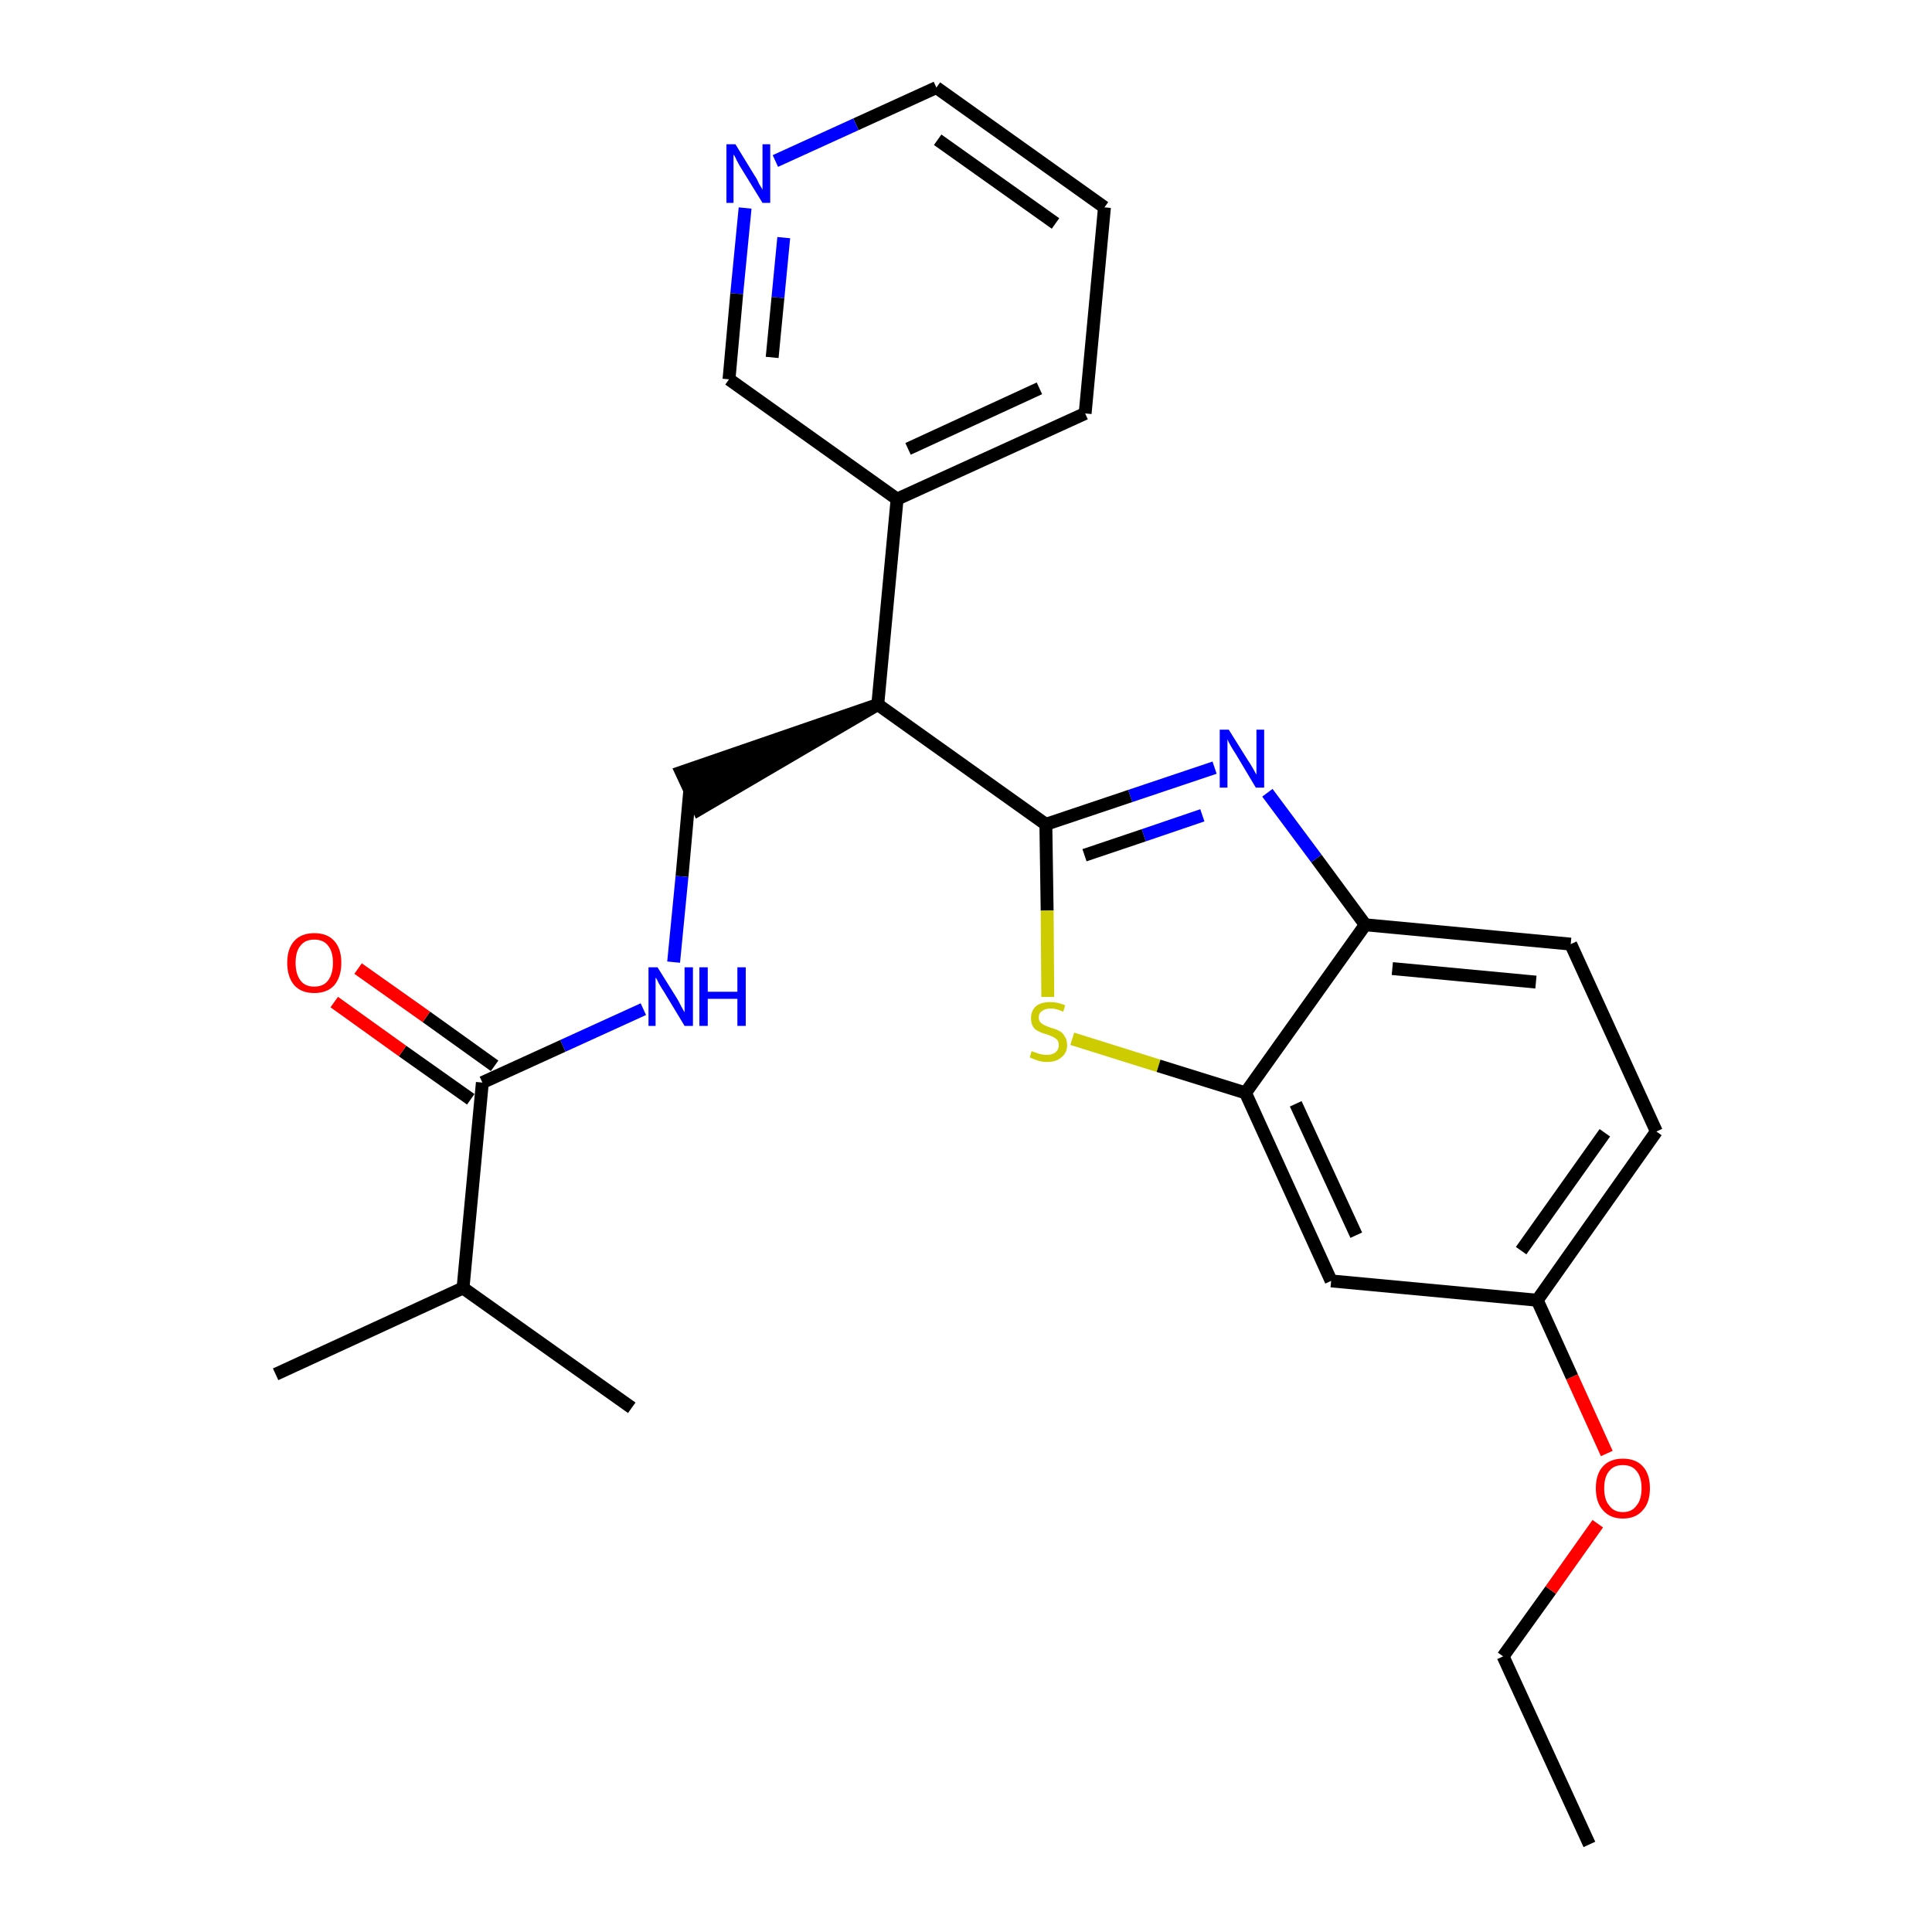 <?xml version='1.0' encoding='iso-8859-1'?>
<svg version='1.1' baseProfile='full'
              xmlns='http://www.w3.org/2000/svg'
                      xmlns:rdkit='http://www.rdkit.org/xml'
                      xmlns:xlink='http://www.w3.org/1999/xlink'
                  xml:space='preserve'
width='300px' height='300px' viewBox='0 0 300 300'>
<!-- END OF HEADER -->
<path class='bond-0 atom-0 atom-1' d='M 246.8,286.4 L 233.4,257.2' style='fill:none;fill-rule:evenodd;stroke:#000000;stroke-width:2.0px;stroke-linecap:butt;stroke-linejoin:miter;stroke-opacity:1' />
<path class='bond-1 atom-1 atom-2' d='M 233.4,257.2 L 240.8,246.9' style='fill:none;fill-rule:evenodd;stroke:#000000;stroke-width:2.0px;stroke-linecap:butt;stroke-linejoin:miter;stroke-opacity:1' />
<path class='bond-1 atom-1 atom-2' d='M 240.8,246.9 L 248.1,236.6' style='fill:none;fill-rule:evenodd;stroke:#FF0000;stroke-width:2.0px;stroke-linecap:butt;stroke-linejoin:miter;stroke-opacity:1' />
<path class='bond-2 atom-2 atom-3' d='M 249.5,225.7 L 244.1,213.8' style='fill:none;fill-rule:evenodd;stroke:#FF0000;stroke-width:2.0px;stroke-linecap:butt;stroke-linejoin:miter;stroke-opacity:1' />
<path class='bond-2 atom-2 atom-3' d='M 244.1,213.8 L 238.7,201.9' style='fill:none;fill-rule:evenodd;stroke:#000000;stroke-width:2.0px;stroke-linecap:butt;stroke-linejoin:miter;stroke-opacity:1' />
<path class='bond-3 atom-3 atom-4' d='M 238.7,201.9 L 257.2,175.7' style='fill:none;fill-rule:evenodd;stroke:#000000;stroke-width:2.0px;stroke-linecap:butt;stroke-linejoin:miter;stroke-opacity:1' />
<path class='bond-3 atom-3 atom-4' d='M 236.2,194.2 L 249.2,175.9' style='fill:none;fill-rule:evenodd;stroke:#000000;stroke-width:2.0px;stroke-linecap:butt;stroke-linejoin:miter;stroke-opacity:1' />
<path class='bond-25 atom-25 atom-3' d='M 206.7,198.9 L 238.7,201.9' style='fill:none;fill-rule:evenodd;stroke:#000000;stroke-width:2.0px;stroke-linecap:butt;stroke-linejoin:miter;stroke-opacity:1' />
<path class='bond-4 atom-4 atom-5' d='M 257.2,175.7 L 243.9,146.6' style='fill:none;fill-rule:evenodd;stroke:#000000;stroke-width:2.0px;stroke-linecap:butt;stroke-linejoin:miter;stroke-opacity:1' />
<path class='bond-5 atom-5 atom-6' d='M 243.9,146.6 L 212.0,143.6' style='fill:none;fill-rule:evenodd;stroke:#000000;stroke-width:2.0px;stroke-linecap:butt;stroke-linejoin:miter;stroke-opacity:1' />
<path class='bond-5 atom-5 atom-6' d='M 238.5,152.5 L 216.2,150.4' style='fill:none;fill-rule:evenodd;stroke:#000000;stroke-width:2.0px;stroke-linecap:butt;stroke-linejoin:miter;stroke-opacity:1' />
<path class='bond-6 atom-6 atom-7' d='M 212.0,143.6 L 204.4,133.3' style='fill:none;fill-rule:evenodd;stroke:#000000;stroke-width:2.0px;stroke-linecap:butt;stroke-linejoin:miter;stroke-opacity:1' />
<path class='bond-6 atom-6 atom-7' d='M 204.4,133.3 L 196.8,123.1' style='fill:none;fill-rule:evenodd;stroke:#0000FF;stroke-width:2.0px;stroke-linecap:butt;stroke-linejoin:miter;stroke-opacity:1' />
<path class='bond-26 atom-24 atom-6' d='M 193.4,169.7 L 212.0,143.6' style='fill:none;fill-rule:evenodd;stroke:#000000;stroke-width:2.0px;stroke-linecap:butt;stroke-linejoin:miter;stroke-opacity:1' />
<path class='bond-7 atom-7 atom-8' d='M 188.6,119.2 L 175.5,123.6' style='fill:none;fill-rule:evenodd;stroke:#0000FF;stroke-width:2.0px;stroke-linecap:butt;stroke-linejoin:miter;stroke-opacity:1' />
<path class='bond-7 atom-7 atom-8' d='M 175.5,123.6 L 162.4,128.0' style='fill:none;fill-rule:evenodd;stroke:#000000;stroke-width:2.0px;stroke-linecap:butt;stroke-linejoin:miter;stroke-opacity:1' />
<path class='bond-7 atom-7 atom-8' d='M 186.7,126.6 L 177.6,129.7' style='fill:none;fill-rule:evenodd;stroke:#0000FF;stroke-width:2.0px;stroke-linecap:butt;stroke-linejoin:miter;stroke-opacity:1' />
<path class='bond-7 atom-7 atom-8' d='M 177.6,129.7 L 168.4,132.8' style='fill:none;fill-rule:evenodd;stroke:#000000;stroke-width:2.0px;stroke-linecap:butt;stroke-linejoin:miter;stroke-opacity:1' />
<path class='bond-8 atom-8 atom-9' d='M 162.4,128.0 L 136.3,109.4' style='fill:none;fill-rule:evenodd;stroke:#000000;stroke-width:2.0px;stroke-linecap:butt;stroke-linejoin:miter;stroke-opacity:1' />
<path class='bond-22 atom-8 atom-23' d='M 162.4,128.0 L 162.6,141.4' style='fill:none;fill-rule:evenodd;stroke:#000000;stroke-width:2.0px;stroke-linecap:butt;stroke-linejoin:miter;stroke-opacity:1' />
<path class='bond-22 atom-8 atom-23' d='M 162.6,141.4 L 162.7,154.8' style='fill:none;fill-rule:evenodd;stroke:#CCCC00;stroke-width:2.0px;stroke-linecap:butt;stroke-linejoin:miter;stroke-opacity:1' />
<path class='bond-9 atom-9 atom-10' d='M 136.3,109.4 L 105.8,119.9 L 108.5,125.7 Z' style='fill:#000000;fill-rule:evenodd;fill-opacity:1;stroke:#000000;stroke-width:2.0px;stroke-linecap:butt;stroke-linejoin:miter;stroke-opacity:1;' />
<path class='bond-16 atom-9 atom-17' d='M 136.3,109.4 L 139.3,77.5' style='fill:none;fill-rule:evenodd;stroke:#000000;stroke-width:2.0px;stroke-linecap:butt;stroke-linejoin:miter;stroke-opacity:1' />
<path class='bond-10 atom-10 atom-11' d='M 107.1,122.8 L 105.9,136.1' style='fill:none;fill-rule:evenodd;stroke:#000000;stroke-width:2.0px;stroke-linecap:butt;stroke-linejoin:miter;stroke-opacity:1' />
<path class='bond-10 atom-10 atom-11' d='M 105.9,136.1 L 104.6,149.4' style='fill:none;fill-rule:evenodd;stroke:#0000FF;stroke-width:2.0px;stroke-linecap:butt;stroke-linejoin:miter;stroke-opacity:1' />
<path class='bond-11 atom-11 atom-12' d='M 99.9,156.7 L 87.4,162.4' style='fill:none;fill-rule:evenodd;stroke:#0000FF;stroke-width:2.0px;stroke-linecap:butt;stroke-linejoin:miter;stroke-opacity:1' />
<path class='bond-11 atom-11 atom-12' d='M 87.4,162.4 L 74.9,168.1' style='fill:none;fill-rule:evenodd;stroke:#000000;stroke-width:2.0px;stroke-linecap:butt;stroke-linejoin:miter;stroke-opacity:1' />
<path class='bond-12 atom-12 atom-13' d='M 76.8,165.5 L 66.2,157.9' style='fill:none;fill-rule:evenodd;stroke:#000000;stroke-width:2.0px;stroke-linecap:butt;stroke-linejoin:miter;stroke-opacity:1' />
<path class='bond-12 atom-12 atom-13' d='M 66.2,157.9 L 55.6,150.4' style='fill:none;fill-rule:evenodd;stroke:#FF0000;stroke-width:2.0px;stroke-linecap:butt;stroke-linejoin:miter;stroke-opacity:1' />
<path class='bond-12 atom-12 atom-13' d='M 73.1,170.7 L 62.5,163.2' style='fill:none;fill-rule:evenodd;stroke:#000000;stroke-width:2.0px;stroke-linecap:butt;stroke-linejoin:miter;stroke-opacity:1' />
<path class='bond-12 atom-12 atom-13' d='M 62.5,163.2 L 51.9,155.6' style='fill:none;fill-rule:evenodd;stroke:#FF0000;stroke-width:2.0px;stroke-linecap:butt;stroke-linejoin:miter;stroke-opacity:1' />
<path class='bond-13 atom-12 atom-14' d='M 74.9,168.1 L 71.9,200.0' style='fill:none;fill-rule:evenodd;stroke:#000000;stroke-width:2.0px;stroke-linecap:butt;stroke-linejoin:miter;stroke-opacity:1' />
<path class='bond-14 atom-14 atom-15' d='M 71.9,200.0 L 42.8,213.4' style='fill:none;fill-rule:evenodd;stroke:#000000;stroke-width:2.0px;stroke-linecap:butt;stroke-linejoin:miter;stroke-opacity:1' />
<path class='bond-15 atom-14 atom-16' d='M 71.9,200.0 L 98.1,218.6' style='fill:none;fill-rule:evenodd;stroke:#000000;stroke-width:2.0px;stroke-linecap:butt;stroke-linejoin:miter;stroke-opacity:1' />
<path class='bond-17 atom-17 atom-18' d='M 139.3,77.5 L 168.5,64.2' style='fill:none;fill-rule:evenodd;stroke:#000000;stroke-width:2.0px;stroke-linecap:butt;stroke-linejoin:miter;stroke-opacity:1' />
<path class='bond-17 atom-17 atom-18' d='M 141.0,69.7 L 161.4,60.3' style='fill:none;fill-rule:evenodd;stroke:#000000;stroke-width:2.0px;stroke-linecap:butt;stroke-linejoin:miter;stroke-opacity:1' />
<path class='bond-27 atom-22 atom-17' d='M 113.2,58.9 L 139.3,77.5' style='fill:none;fill-rule:evenodd;stroke:#000000;stroke-width:2.0px;stroke-linecap:butt;stroke-linejoin:miter;stroke-opacity:1' />
<path class='bond-18 atom-18 atom-19' d='M 168.5,64.2 L 171.5,32.2' style='fill:none;fill-rule:evenodd;stroke:#000000;stroke-width:2.0px;stroke-linecap:butt;stroke-linejoin:miter;stroke-opacity:1' />
<path class='bond-19 atom-19 atom-20' d='M 171.5,32.2 L 145.4,13.6' style='fill:none;fill-rule:evenodd;stroke:#000000;stroke-width:2.0px;stroke-linecap:butt;stroke-linejoin:miter;stroke-opacity:1' />
<path class='bond-19 atom-19 atom-20' d='M 163.9,34.7 L 145.6,21.7' style='fill:none;fill-rule:evenodd;stroke:#000000;stroke-width:2.0px;stroke-linecap:butt;stroke-linejoin:miter;stroke-opacity:1' />
<path class='bond-20 atom-20 atom-21' d='M 145.4,13.6 L 132.9,19.3' style='fill:none;fill-rule:evenodd;stroke:#000000;stroke-width:2.0px;stroke-linecap:butt;stroke-linejoin:miter;stroke-opacity:1' />
<path class='bond-20 atom-20 atom-21' d='M 132.9,19.3 L 120.4,25.0' style='fill:none;fill-rule:evenodd;stroke:#0000FF;stroke-width:2.0px;stroke-linecap:butt;stroke-linejoin:miter;stroke-opacity:1' />
<path class='bond-21 atom-21 atom-22' d='M 115.7,32.3 L 114.4,45.6' style='fill:none;fill-rule:evenodd;stroke:#0000FF;stroke-width:2.0px;stroke-linecap:butt;stroke-linejoin:miter;stroke-opacity:1' />
<path class='bond-21 atom-21 atom-22' d='M 114.4,45.6 L 113.2,58.9' style='fill:none;fill-rule:evenodd;stroke:#000000;stroke-width:2.0px;stroke-linecap:butt;stroke-linejoin:miter;stroke-opacity:1' />
<path class='bond-21 atom-21 atom-22' d='M 121.7,36.9 L 120.8,46.2' style='fill:none;fill-rule:evenodd;stroke:#0000FF;stroke-width:2.0px;stroke-linecap:butt;stroke-linejoin:miter;stroke-opacity:1' />
<path class='bond-21 atom-21 atom-22' d='M 120.8,46.2 L 119.9,55.5' style='fill:none;fill-rule:evenodd;stroke:#000000;stroke-width:2.0px;stroke-linecap:butt;stroke-linejoin:miter;stroke-opacity:1' />
<path class='bond-23 atom-23 atom-24' d='M 166.5,161.3 L 179.9,165.5' style='fill:none;fill-rule:evenodd;stroke:#CCCC00;stroke-width:2.0px;stroke-linecap:butt;stroke-linejoin:miter;stroke-opacity:1' />
<path class='bond-23 atom-23 atom-24' d='M 179.9,165.5 L 193.4,169.7' style='fill:none;fill-rule:evenodd;stroke:#000000;stroke-width:2.0px;stroke-linecap:butt;stroke-linejoin:miter;stroke-opacity:1' />
<path class='bond-24 atom-24 atom-25' d='M 193.4,169.7 L 206.7,198.9' style='fill:none;fill-rule:evenodd;stroke:#000000;stroke-width:2.0px;stroke-linecap:butt;stroke-linejoin:miter;stroke-opacity:1' />
<path class='bond-24 atom-24 atom-25' d='M 201.2,171.4 L 210.6,191.8' style='fill:none;fill-rule:evenodd;stroke:#000000;stroke-width:2.0px;stroke-linecap:butt;stroke-linejoin:miter;stroke-opacity:1' />
<path  class='atom-2' d='M 247.8 231.1
Q 247.8 228.9, 248.9 227.7
Q 250.0 226.5, 252.0 226.5
Q 254.0 226.5, 255.1 227.7
Q 256.2 228.9, 256.2 231.1
Q 256.2 233.3, 255.1 234.5
Q 254.0 235.8, 252.0 235.8
Q 250.0 235.8, 248.9 234.5
Q 247.8 233.3, 247.8 231.1
M 252.0 234.8
Q 253.4 234.8, 254.1 233.8
Q 254.9 232.9, 254.9 231.1
Q 254.9 229.3, 254.1 228.4
Q 253.4 227.5, 252.0 227.5
Q 250.6 227.5, 249.9 228.4
Q 249.1 229.3, 249.1 231.1
Q 249.1 232.9, 249.9 233.8
Q 250.6 234.8, 252.0 234.8
' fill='#FF0000'/>
<path  class='atom-7' d='M 190.8 113.3
L 193.8 118.1
Q 194.1 118.5, 194.6 119.4
Q 195.1 120.3, 195.1 120.3
L 195.1 113.3
L 196.3 113.3
L 196.3 122.3
L 195.0 122.3
L 191.9 117.1
Q 191.5 116.5, 191.1 115.8
Q 190.7 115.1, 190.6 114.8
L 190.6 122.3
L 189.4 122.3
L 189.4 113.3
L 190.8 113.3
' fill='#0000FF'/>
<path  class='atom-11' d='M 102.1 150.2
L 105.1 155.0
Q 105.4 155.5, 105.8 156.3
Q 106.3 157.2, 106.3 157.2
L 106.3 150.2
L 107.6 150.2
L 107.6 159.3
L 106.3 159.3
L 103.1 154.0
Q 102.7 153.4, 102.3 152.7
Q 102.0 152.0, 101.8 151.8
L 101.8 159.3
L 100.7 159.3
L 100.7 150.2
L 102.1 150.2
' fill='#0000FF'/>
<path  class='atom-11' d='M 108.6 150.2
L 109.9 150.2
L 109.9 154.0
L 114.5 154.0
L 114.5 150.2
L 115.8 150.2
L 115.8 159.3
L 114.5 159.3
L 114.5 155.1
L 109.9 155.1
L 109.9 159.3
L 108.6 159.3
L 108.6 150.2
' fill='#0000FF'/>
<path  class='atom-13' d='M 44.6 149.5
Q 44.6 147.3, 45.7 146.1
Q 46.8 144.9, 48.8 144.9
Q 50.8 144.9, 51.9 146.1
Q 53.0 147.3, 53.0 149.5
Q 53.0 151.7, 51.9 153.0
Q 50.8 154.2, 48.8 154.2
Q 46.8 154.2, 45.7 153.0
Q 44.6 151.7, 44.6 149.5
M 48.8 153.2
Q 50.2 153.2, 50.9 152.3
Q 51.7 151.3, 51.7 149.5
Q 51.7 147.7, 50.9 146.8
Q 50.2 145.9, 48.8 145.9
Q 47.4 145.9, 46.7 146.8
Q 45.9 147.7, 45.9 149.5
Q 45.9 151.3, 46.7 152.3
Q 47.4 153.2, 48.8 153.2
' fill='#FF0000'/>
<path  class='atom-21' d='M 114.2 22.4
L 117.2 27.3
Q 117.5 27.7, 117.9 28.6
Q 118.4 29.4, 118.4 29.5
L 118.4 22.4
L 119.6 22.4
L 119.6 31.5
L 118.4 31.5
L 115.2 26.3
Q 114.8 25.7, 114.4 24.9
Q 114.1 24.2, 113.9 24.0
L 113.9 31.5
L 112.8 31.5
L 112.8 22.4
L 114.2 22.4
' fill='#0000FF'/>
<path  class='atom-23' d='M 160.2 163.2
Q 160.3 163.3, 160.7 163.4
Q 161.2 163.6, 161.6 163.7
Q 162.1 163.8, 162.6 163.8
Q 163.4 163.8, 163.9 163.4
Q 164.4 163.0, 164.4 162.3
Q 164.4 161.8, 164.2 161.5
Q 163.9 161.2, 163.5 161.0
Q 163.1 160.8, 162.5 160.6
Q 161.7 160.4, 161.2 160.1
Q 160.7 159.9, 160.4 159.4
Q 160.1 158.9, 160.1 158.1
Q 160.1 157.0, 160.8 156.3
Q 161.6 155.6, 163.1 155.6
Q 164.2 155.6, 165.4 156.1
L 165.1 157.1
Q 164.0 156.6, 163.2 156.6
Q 162.3 156.6, 161.8 157.0
Q 161.3 157.3, 161.3 158.0
Q 161.3 158.5, 161.6 158.8
Q 161.8 159.0, 162.2 159.2
Q 162.6 159.4, 163.2 159.6
Q 164.0 159.8, 164.5 160.1
Q 165.0 160.3, 165.3 160.9
Q 165.7 161.4, 165.7 162.3
Q 165.7 163.5, 164.8 164.2
Q 164.0 164.9, 162.6 164.9
Q 161.8 164.9, 161.2 164.7
Q 160.6 164.5, 159.9 164.2
L 160.2 163.2
' fill='#CCCC00'/>
</svg>
